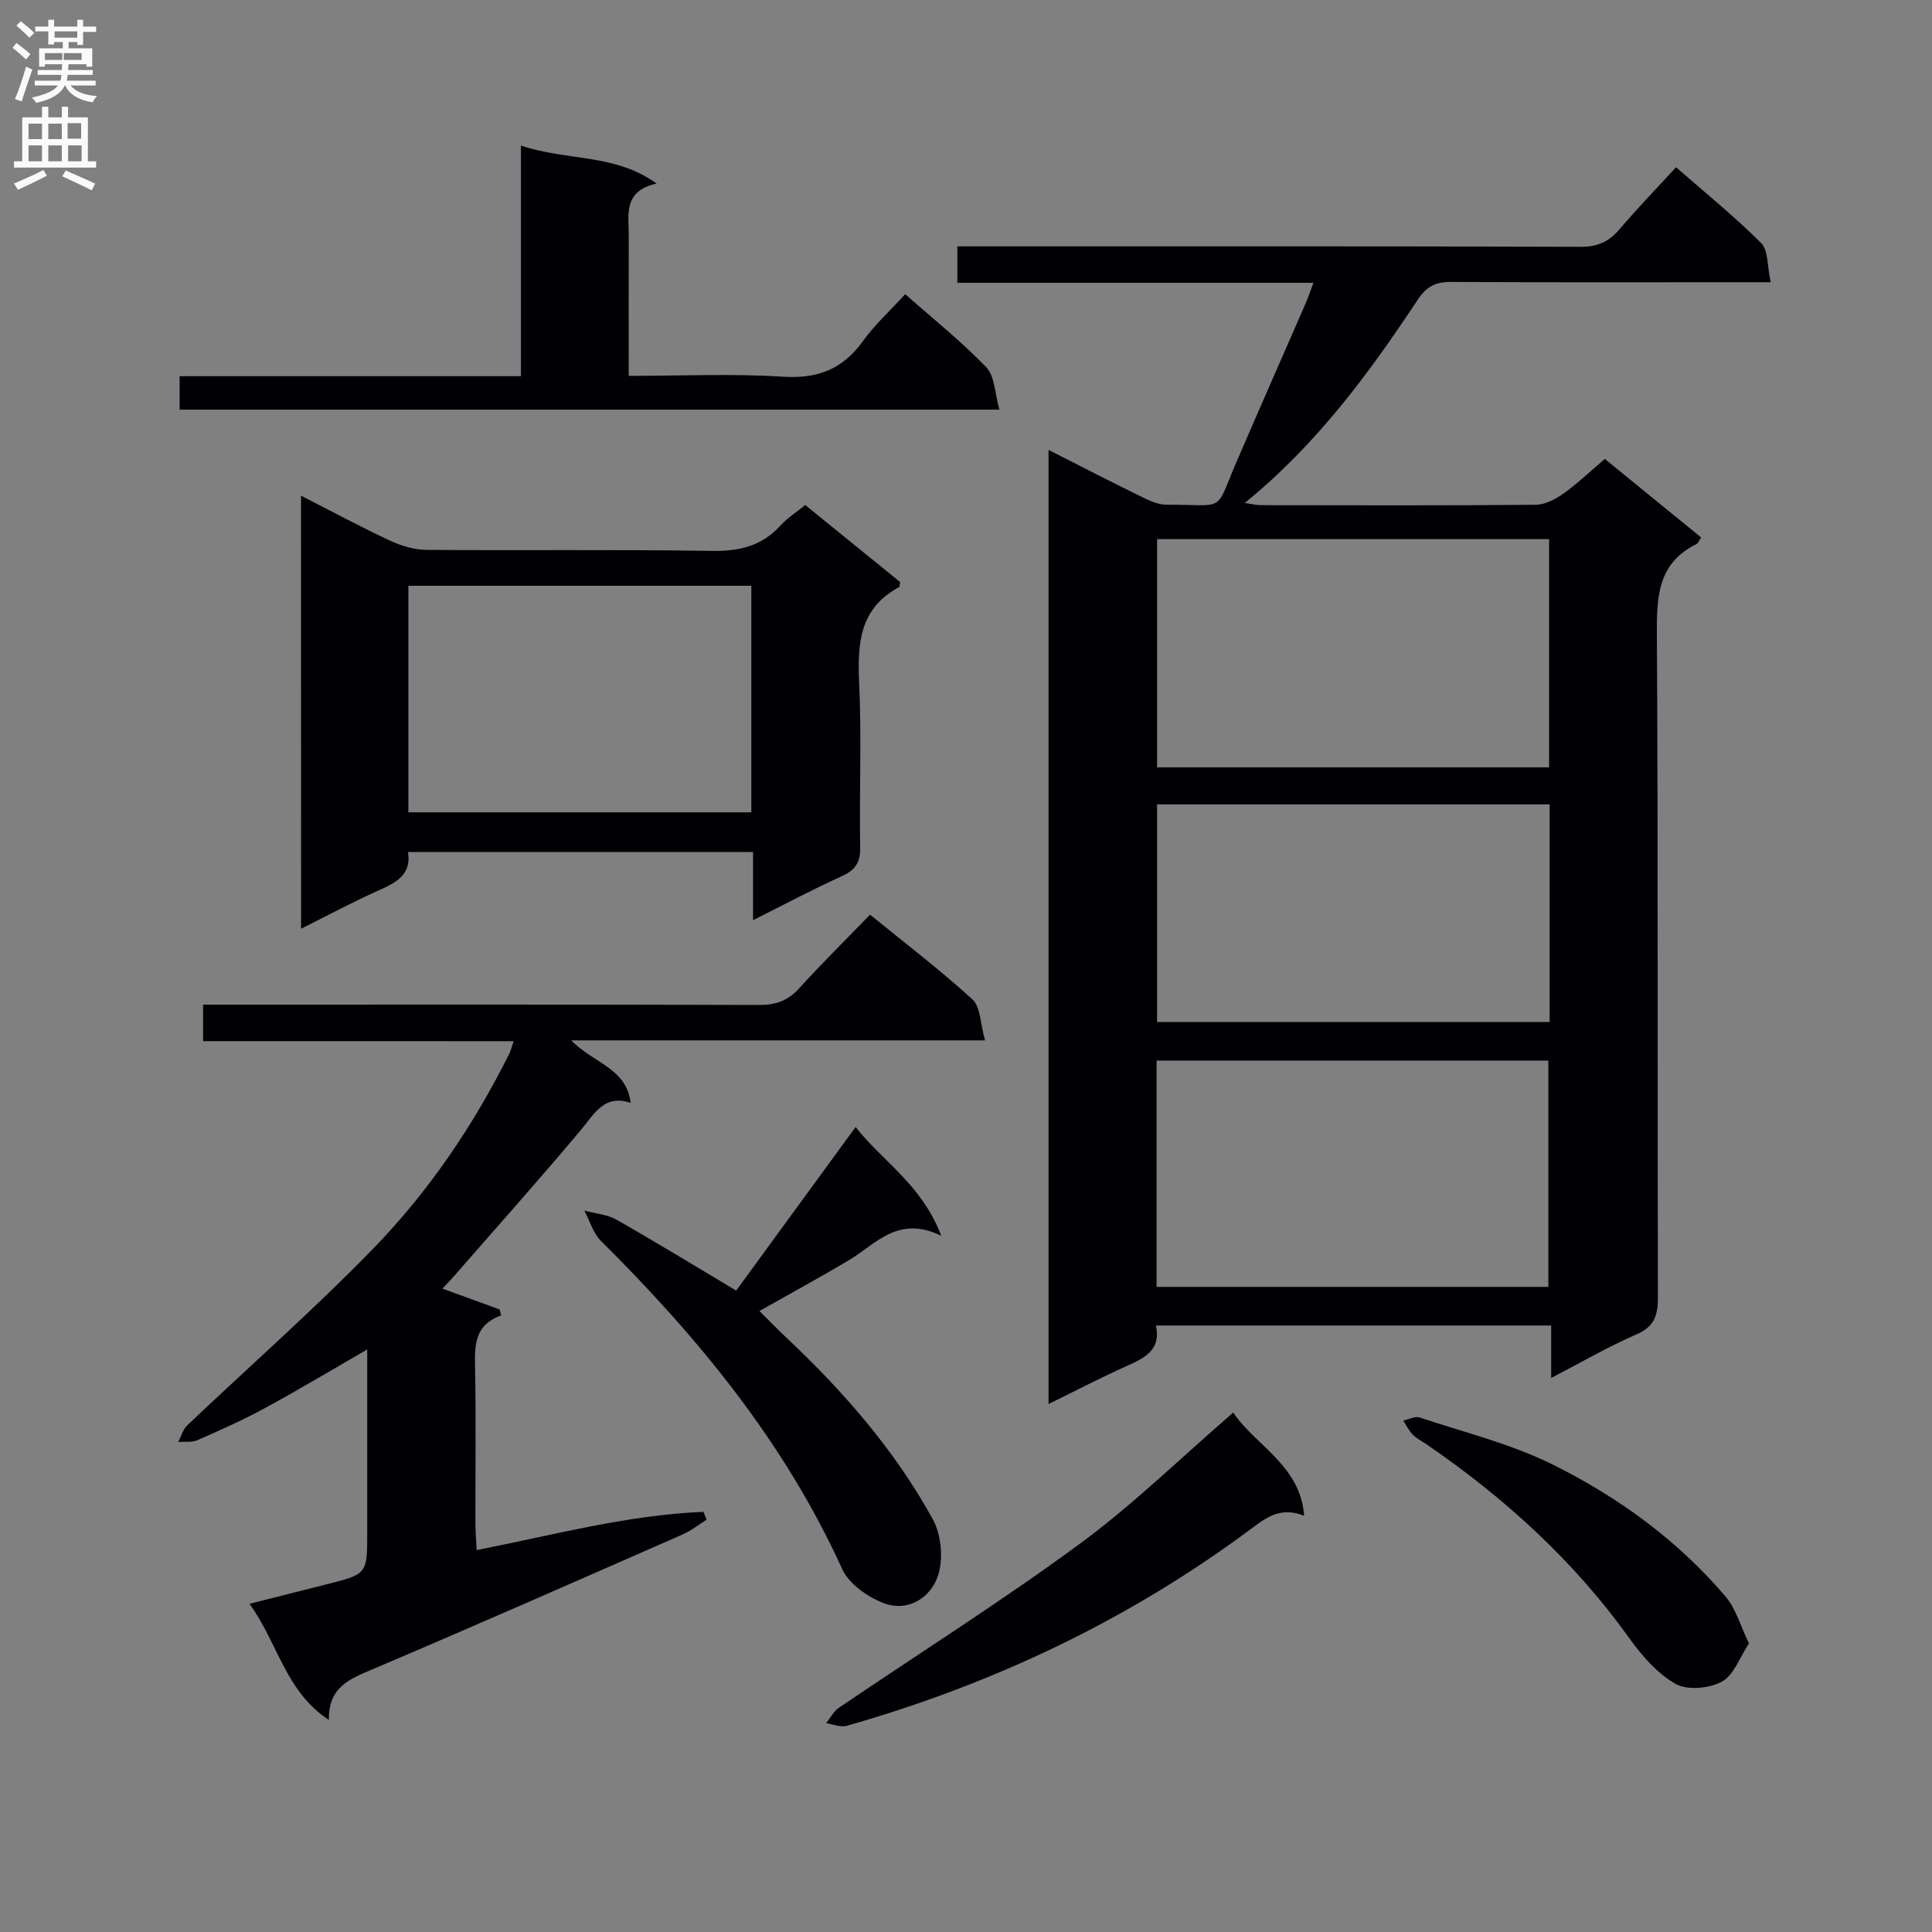 <svg enable-background="new 0 0 400 400" viewBox="0 0 400 400" xmlns="http://www.w3.org/2000/svg"><rect x="0" y="0" width="400" height="400" fill="#808080" stroke="none"/><g fill="#010105"><path d="m217.09 93.15c6.65 3.37 12.68 6.49 18.78 9.47 1.76.86 3.71 1.87 5.57 1.87 12.6-.03 9.94 1.89 14.57-8.87 4.73-10.98 9.56-21.92 14.34-32.88.5-1.16.9-2.37 1.58-4.19-24.86 0-49.11 0-73.72 0 0-2.58 0-4.66 0-7.54h5.56c41.16 0 82.31-.05 123.47.09 3.53.01 5.88-1.06 8.09-3.66 3.65-4.3 7.58-8.35 11.68-12.81 6.08 5.32 12.14 10.21 17.61 15.69 1.5 1.5 1.24 4.77 1.99 8.11-2.67 0-4.43 0-6.19 0-20 0-39.99.06-59.99-.06-3.17-.02-5.07.92-6.88 3.65-10.09 15.23-20.87 29.94-35.83 42.11 1.68.25 2.46.46 3.23.46 19 .02 37.99.09 56.99-.08 1.94-.02 4.1-1.14 5.75-2.32 2.96-2.11 5.6-4.65 8.57-7.17 6.81 5.55 13.36 10.89 19.94 16.25-.43.63-.62 1.21-.99 1.39-8.11 4.01-8.21 11.05-8.17 18.91.27 45.65.09 91.31.21 136.97.01 3.72-.66 6.09-4.42 7.72-5.88 2.56-11.45 5.81-17.68 9.03 0-3.93 0-7.19 0-10.86-27.34 0-54.37 0-81.83 0 1.08 4.82-2.02 6.59-5.72 8.24-5.4 2.4-10.65 5.15-16.51 8.02 0-66.14 0-131.38 0-197.54zm103.63 65.72c0-16.05 0-31.61 0-47.25-27.28 0-54.27 0-81.16 0v47.25zm-81.26 107.57h81.11c0-15.93 0-31.47 0-46.86-27.3 0-54.17 0-81.11 0zm81.37-99.9c-27.42 0-54.32 0-81.27 0v45.05h81.27c0-15.12 0-29.91 0-45.05z"/><path d="m42.05 215.56c0-2.81 0-4.77 0-7.56h5.68c36.48 0 72.96-.05 109.44.07 3.45.01 5.94-.87 8.27-3.43 4.69-5.17 9.66-10.07 14.7-15.27 7.46 6.08 14.6 11.52 21.21 17.56 1.66 1.52 1.59 4.94 2.59 8.47-28.99 0-56.82 0-85.67 0 4.64 4.77 11.43 5.72 12.3 12.93-5.48-1.81-7.48 2.24-10.31 5.62-8.53 10.19-17.4 20.1-26.14 30.12-.83.96-1.72 1.86-2.52 2.72 4.1 1.49 7.96 2.9 11.82 4.31.11.41.23.83.34 1.24-5.66 2.04-5.48 6.37-5.4 10.95.2 10.66.05 21.32.07 31.98 0 1.76.15 3.52.25 5.66 15.97-3.14 31.22-7.27 46.97-7.92.21.54.43 1.09.64 1.63-1.64 1.03-3.18 2.27-4.93 3.04-21.44 9.41-42.87 18.85-64.42 28.01-4.66 1.98-8.98 3.67-8.84 10.41-9.05-5.93-10.49-15.85-16.45-24.05 5.74-1.45 10.76-2.73 15.78-3.99 8.59-2.15 8.6-2.15 8.6-10.7 0-12.49 0-24.98 0-37.97-7.3 4.21-14.18 8.34-21.23 12.17-4.51 2.45-9.22 4.55-13.92 6.61-1.16.51-2.64.27-3.97.37.6-1.16.96-2.58 1.85-3.43 12.9-12.27 26.32-24.03 38.7-36.8 11.37-11.73 20.54-25.28 27.89-39.96.35-.69.53-1.46 1-2.78-21.61-.01-42.68-.01-64.3-.01z"/><path d="m62.32 102.63c6.46 3.29 12.41 6.5 18.54 9.35 2.31 1.08 5.01 1.85 7.53 1.87 19.67.15 39.33-.11 59 .21 5.7.09 10.36-1.01 14.23-5.29 1.32-1.46 3.05-2.55 5.09-4.21 6.62 5.38 13.25 10.75 19.66 15.95-.14.75-.12.99-.21 1.04-8.2 4.37-8.66 11.67-8.28 19.86.52 11.31.01 22.66.21 33.99.06 3.15-.98 4.73-3.81 6.01-6.01 2.72-11.84 5.83-18.37 9.1 0-5.16 0-9.44 0-14.11-23.91 0-47.47 0-71.44 0 .77 4.66-2.42 6.32-6.07 7.95-5.29 2.35-10.39 5.1-16.06 7.93-.02-30.08-.02-59.56-.02-89.65zm93.23 18.65c-23.8 0-47.33 0-71 0v46.9h71c0-15.83 0-31.24 0-46.9z"/><path d="m107.85 30.13c9.7 3.27 19.33 1.58 28.1 7.87-7.04 1.55-5.75 6.53-5.77 10.91-.04 9.44-.01 18.89-.01 28.91 11.02 0 21.5-.5 31.9.17 7.2.47 12.37-1.53 16.56-7.33 2.51-3.48 5.75-6.43 8.78-9.75 5.75 5.08 11.63 9.76 16.79 15.13 1.78 1.86 1.76 5.45 2.72 8.77-57.27 0-113.33 0-169.73 0 0-2.15 0-4.21 0-6.92h70.66c0-16.02 0-31.42 0-47.76z"/><path d="m152.42 267.2c8.04-11.01 16.14-22.1 24.73-33.87 5.44 7.03 13.68 11.87 17.72 22.52-9.01-4.37-13.57 1.78-19.19 5.11-5.97 3.54-12.07 6.86-18.44 10.47 1.81 1.8 3.7 3.76 5.67 5.61 11.8 11.12 22.4 23.28 30.22 37.51 1.76 3.21 2.22 8.22 1.07 11.68-1.5 4.52-6.12 7.56-11.12 5.72-3.38-1.24-7.3-4-8.72-7.11-11.91-26.18-29.73-47.86-49.92-67.9-1.63-1.62-2.33-4.17-3.46-6.29 2.23.6 4.7.77 6.65 1.87 8.07 4.58 15.99 9.44 24.79 14.68z"/><path d="m270.01 313.82c-4.6-1.81-7.46.07-10.57 2.4-25.43 19.01-53.64 32.41-84.13 41.09-1.27.36-2.83-.34-4.26-.54.85-1.06 1.5-2.42 2.57-3.15 16.63-11.3 33.67-22.04 49.87-33.94 11.07-8.13 20.97-17.84 31.84-27.23 4.46 6.74 13.93 10.92 14.68 21.37z"/><path d="m362.11 340.25c-1.92 2.89-3.14 6.58-5.62 7.92-2.62 1.42-7.17 1.84-9.6.45-3.79-2.16-6.99-5.86-9.6-9.51-11.49-16.01-25.77-29-41.93-40.07-.96-.66-2.05-1.19-2.85-2-.81-.83-1.34-1.94-1.99-2.93 1.14-.24 2.43-.95 3.38-.64 9.26 3.08 18.9 5.45 27.57 9.75 13.58 6.74 25.87 15.67 35.8 27.34 2.13 2.51 3.06 6.04 4.84 9.69z"/></g><path d="m2.6 9.9.8-1c.9.7 1.9 1.4 2.9 2.3l-.9 1.1c-1.1-1-2-1.8-2.8-2.4zm.5 10.6c.9-2.1 1.6-4.3 2.3-6.7.4.2.8.4 1.3.6-.7 2.1-1.5 4.3-2.2 6.6zm.3-15.2.9-.9c1 .8 2 1.6 2.8 2.4l-1 1c-.9-.9-1.8-1.7-2.7-2.5zm12.6-1.2h1.2v1.4h2.7v1.1h-2.7v2.7h-1.2v-.6h-1.8v1.3h4.9v3.8h-1.2v-.5h-3.7c0 .4-.1.9-.1 1.2h5.1v1h-5.2c0 .5-.1.9-.2 1.2h6v1h-5.2c1.1 1.3 2.9 2 5.5 2.2-.4.4-.7.8-.9 1.3-2.9-.5-4.8-1.6-5.7-3.5h-.1c-.8 1.7-2.7 2.9-5.9 3.6-.2-.4-.6-.8-.9-1.1 2.8-.6 4.6-1.4 5.4-2.5h-4.8v-1h5.3c.1-.3.2-.7.2-1.2h-4.9v-1h5c0-.4 0-.8.1-1.2h-3.6v.5h-1.2v-3.8h4.9v-1.3h-1.8v.5h-1.2v-2.7h-2.7v-1h2.7v-1.4h1.2v1.4h4.8zm-6.7 8.3h3.6c0-.4 0-.9 0-1.4h-3.6zm1.9-4.6h4.8v-1.3h-4.7v1.3zm6.7 3.2h-4.7v1.4h3.7v-1.4z" fill="#fbfafa"/><path d="m8.7 22.1h1.3v2.2h2.8v-2.2h1.3v2.2h4.1v9.1h1.7v1.3h-17v-1.3h1.7v-9.1h4.1zm.3 13.1.7 1.2c-1.8.9-3.8 1.9-6 2.9-.2-.4-.5-.8-.8-1.3 2.3-1 4.4-1.9 6.1-2.8zm-3.1-6.4h2.8v-3.2h-2.8zm0 4.6h2.8v-3.3h-2.8zm4.1-4.6h2.8v-3.2h-2.8zm0 4.6h2.8v-3.3h-2.8zm3.6 1.9c2.1.9 4.1 1.8 6.1 2.7l-.7 1.4c-2.2-1.1-4.2-2-6.1-2.9zm3.2-9.8h-2.8v3.2h2.8v-3.1zm-2.7 7.9h2.8v-3.3h-2.8z" fill="#fbfafa"/></svg>